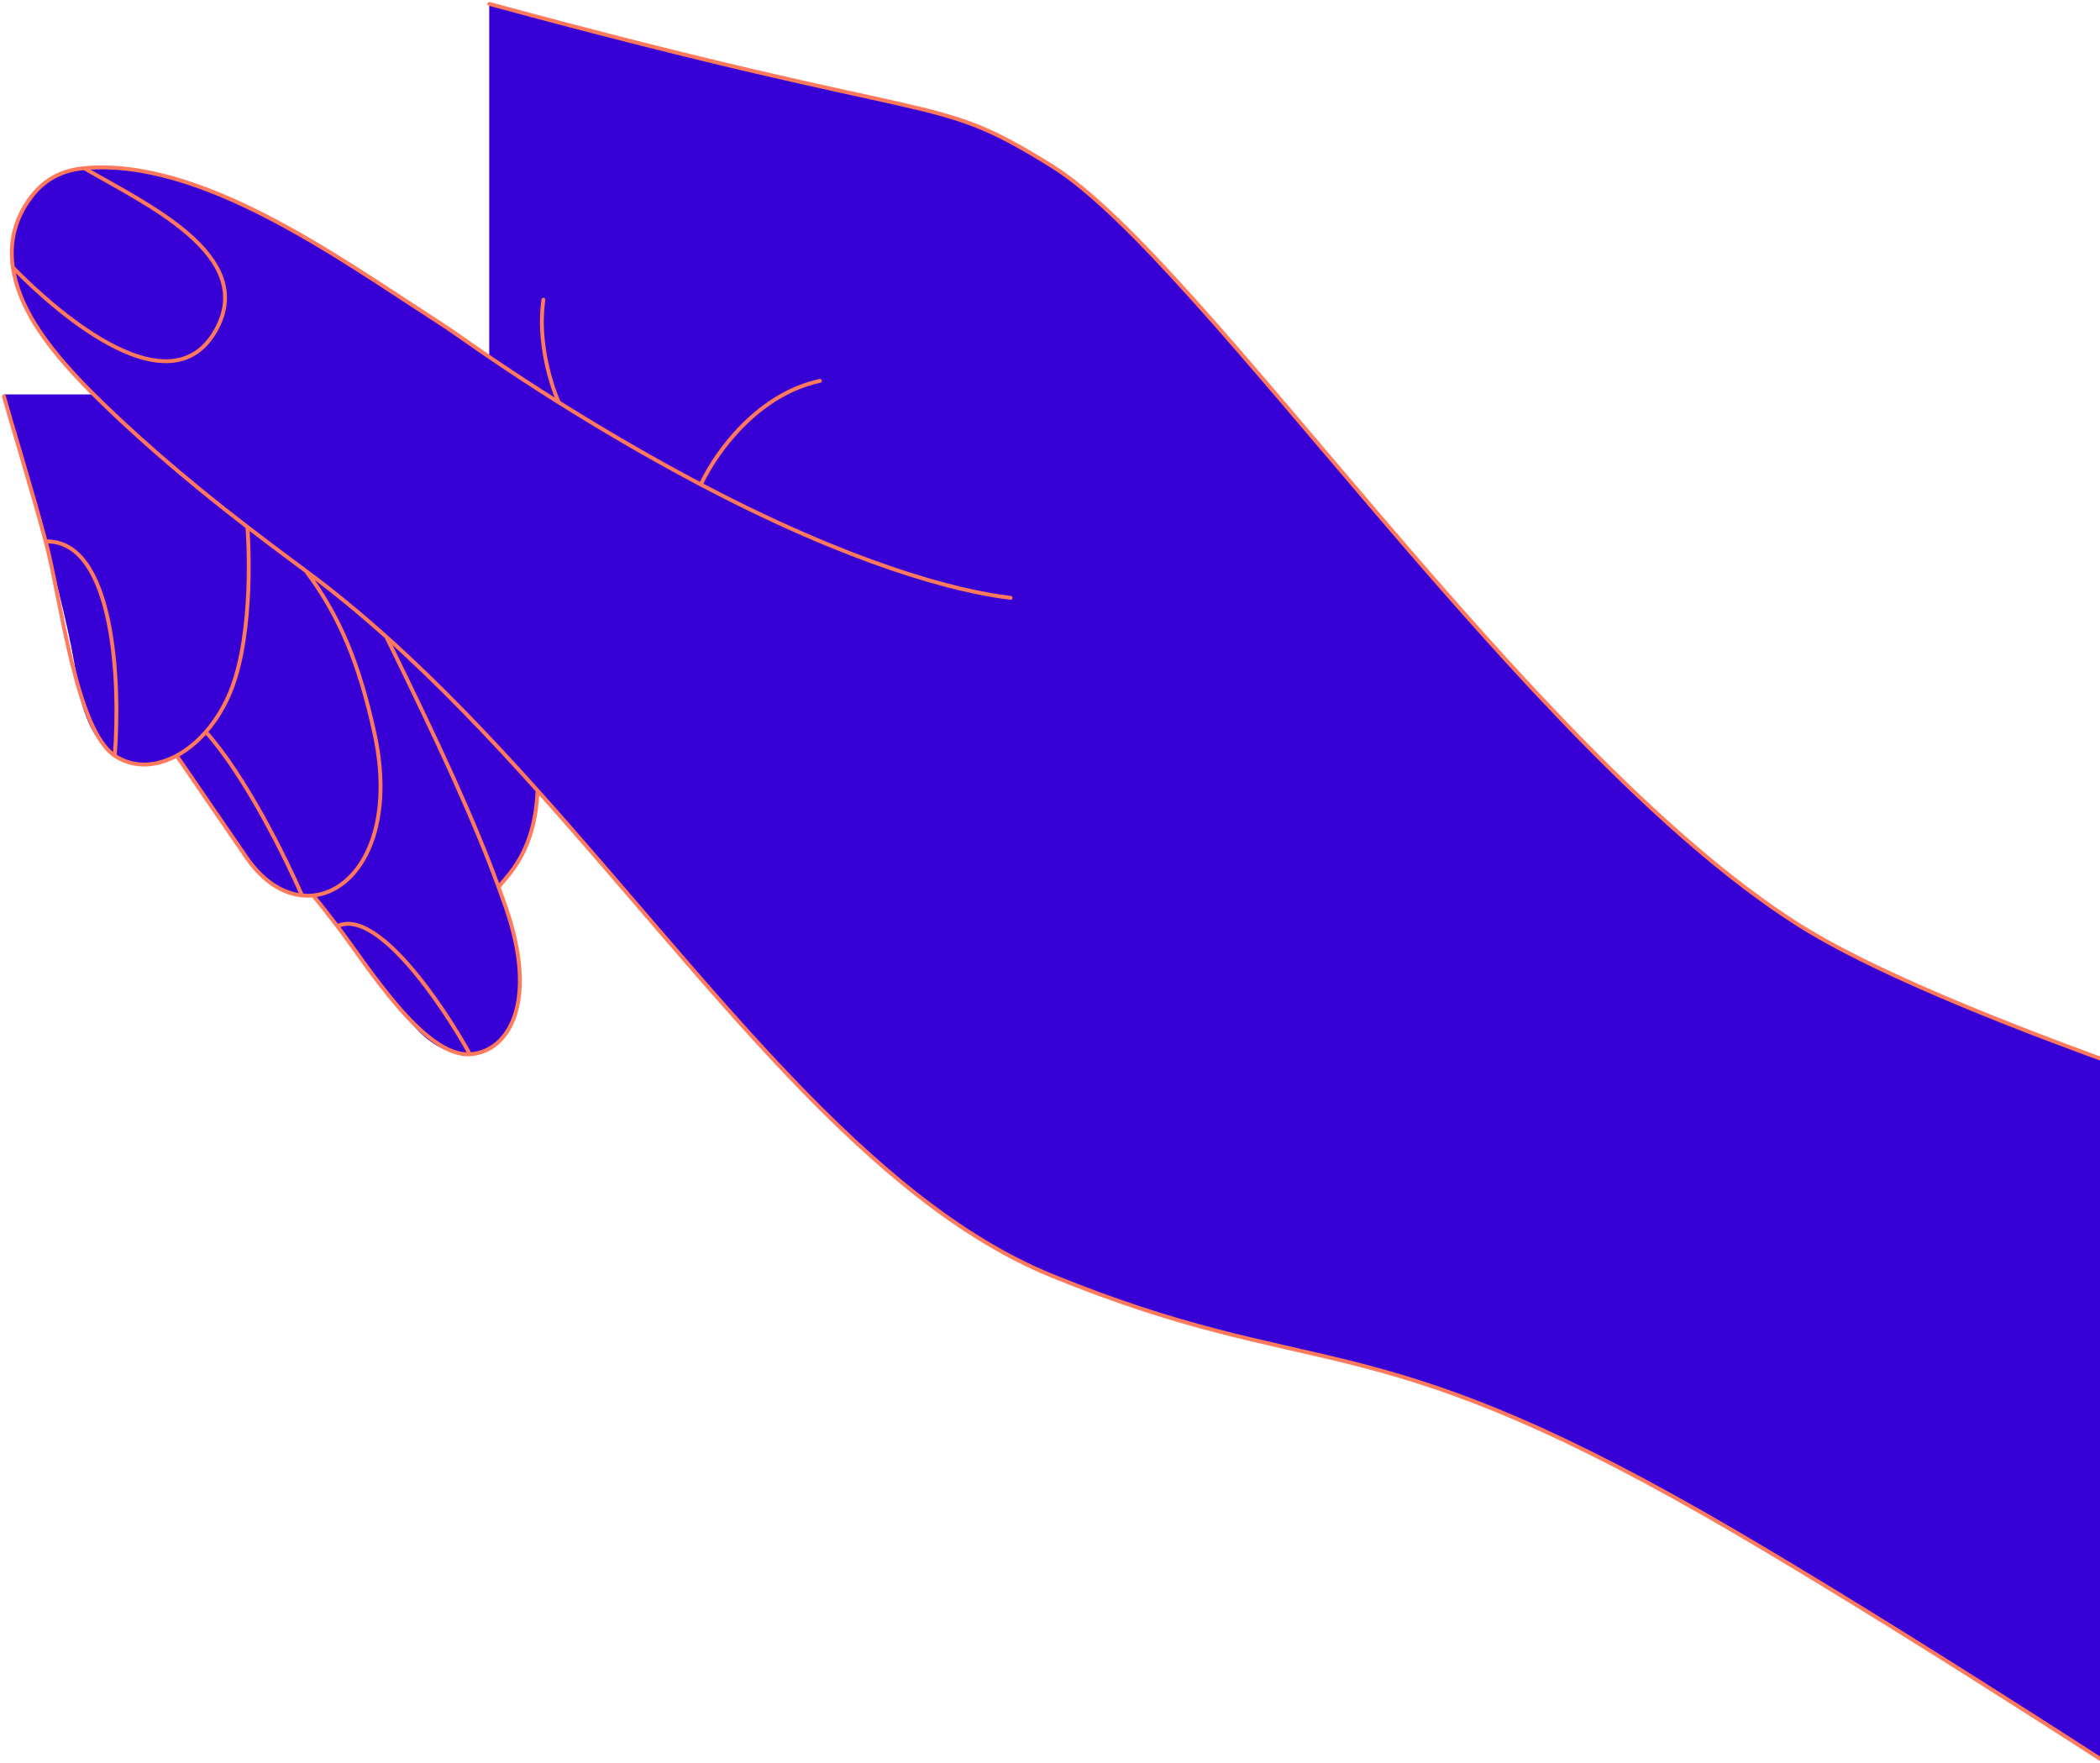 <svg width="543" height="456" viewBox="0 0 543 456" fill="none" xmlns="http://www.w3.org/2000/svg" xmlns:xlink="http://www.w3.org/1999/xlink">
<g clip-path="url(#clip0)">
<path d="M441.012 391.726C352.742 341.272 340.132 357.67 272.037 329.92C224.051 310.365 183.892 254.479 138.983 204.418C138.335 222.707 128.548 228.383 129.012 229.644C129.633 231.341 130.229 233.021 130.805 234.69C143.415 271.268 120.086 281.99 106.215 264.331C99.041 255.198 86.669 238.492 80.995 231.564C75.221 232.161 68.992 229.191 63.971 222.076L45.687 195.415C44.03 196.308 42.335 196.953 40.643 197.327C31.446 199.361 22.324 193.373 19.836 175.407C17.155 156.052 5.523 118.187 1 102H24C10.642 88.707 4.717 78.508 3.336 69.166C2.441 63.109 3.689 57.783 6.595 53.058C10.078 47.396 14.809 44.118 21.778 43.484C51.94 40.74 87.591 66.716 112.205 82.534C117.116 85.691 121.109 88.323 126.5 92V1C246.72 33.652 240.311 23.246 272.037 42.967C310.894 67.12 394.355 194.327 464.972 239.104C521.465 274.926 720.536 330.971 813.01 354.516L769.581 613C696.443 553.087 511.629 432.088 441.012 391.726Z" fill="#3700D4"/>
<path d="M112.205 82.535C117.116 85.691 121.619 88.824 127.01 92.501V103H25.01C11.652 89.707 4.717 78.508 3.336 69.167C2.441 63.11 3.689 57.783 6.596 53.058C10.078 47.396 14.809 44.118 21.779 43.484C51.94 40.74 87.591 66.716 112.205 82.535Z" fill="#3700D4"/>
<path d="M261.319 154.595C246.946 152.965 219.493 145.476 181.214 125.287M79.103 147.658C73.717 143.676 68.679 139.885 63.971 136.272M79.103 147.658C88.183 159.766 92.975 172.254 96.757 189.282C102.404 214.695 92.622 230.362 80.995 231.564M79.103 147.658C86.216 152.916 93.135 158.63 99.894 164.686M1.01 102.5C3.411 111.093 7.812 125.148 11.815 140M63.971 136.272C46.638 122.968 33.245 110.986 24.011 101.796C10.653 88.503 4.717 78.508 3.336 69.166M63.971 136.272C63.971 136.272 65.863 159.01 60.819 175.407C59.13 180.898 56.441 185.617 53.222 189.282M45.687 195.415C44.03 196.308 42.335 196.953 40.643 197.327C36.816 198.173 33.003 197.631 29.675 195.415M45.687 195.415L63.971 222.076C68.159 228.011 73.188 231.062 78.092 231.564M45.687 195.415C48.355 193.977 50.924 191.898 53.222 189.282M80.995 231.564C80.037 231.663 79.067 231.664 78.092 231.564M80.995 231.564C82.618 233.545 84.788 236.326 87.227 239.5M99.894 164.686C113.679 192.747 122.601 212.106 129.012 229.644M99.894 164.686C113.479 176.858 126.417 190.41 138.983 204.418M129.012 229.644C129.633 231.341 130.229 233.021 130.805 234.69C139.225 259.114 131.622 272.009 121.51 272.626M129.012 229.644C128.548 228.383 138.335 222.707 138.983 204.418M138.983 204.418C183.892 254.479 224.051 310.365 272.037 329.92C340.132 357.67 352.742 341.272 441.012 391.726C511.629 432.088 696.443 553.087 769.581 613L813.01 354.516C720.536 330.971 521.465 274.926 464.972 239.104C394.355 194.327 310.894 67.12 272.037 42.967C240.311 23.246 246.73 33.652 126.51 1M181.214 125.287C185.577 116.025 196.51 101.796 212.01 98.5M181.214 125.287C170.238 119.497 157.661 112.325 144.51 104.073M3.336 69.166C2.441 63.109 3.689 57.783 6.595 53.058C10.078 47.396 14.809 44.118 21.778 43.484M3.336 69.166C15.829 81.981 44.077 105.765 55.688 85.61C66.992 65.989 37.246 52.571 21.778 43.484M21.778 43.484C51.94 40.74 87.591 66.716 112.205 82.534C117.116 85.691 120.75 88.382 126.141 92.059C132.319 96.272 138.475 100.286 144.51 104.073M144.51 104.073C142.51 99.716 138.91 88.3 140.51 77.5M29.675 195.415C31.157 176.776 29.659 139.6 11.815 140M29.675 195.415C19.51 188.646 15.737 154.553 11.815 140M78.092 231.564C73.995 222.095 63.285 200.381 53.222 189.282M121.51 272.626C114.321 259.584 97.401 234.7 87.227 239.5M121.51 272.626C109.51 273.358 94.823 249.383 87.227 239.5" stroke="#FF7A5C" stroke-linecap="round" stroke-linejoin="round"/>
<mask id="mask0" mask-type="alpha" maskUnits="userSpaceOnUse" x="150" y="118" width="352" height="352">
<mask id="mask1" maskUnits="userSpaceOnUse" x="150" y="118" width="352" height="352">
<rect x="150" y="337.796" width="256" height="256" transform="rotate(-59.157 150 337.796)" fill="url(#pattern0)"/>
</mask>
<g mask="url(#mask1)">
<rect x="124.72" y="360.927" width="304.137" height="278.427" transform="rotate(-59.157 124.72 360.927)" fill="#FF753A"/>
</g>
</mask>
<g mask="url(#mask0)">
<path d="M287.043 319C249.043 301.043 216.55 266.856 221.543 254.499C231.529 229.786 340.859 268.437 374.543 292C408.227 315.562 328.206 338.451 287.043 319Z" fill="#FF7A5C"/>
</g>
<mask id="mask2" mask-type="alpha" maskUnits="userSpaceOnUse" x="78" y="-34" width="305" height="305">
<mask id="mask3" maskUnits="userSpaceOnUse" x="78" y="-34" width="305" height="305">
<rect width="256" height="256" transform="matrix(-0.213 0.977 0.977 0.213 132.521 -34)" fill="url(#pattern1)"/>
</mask>
<g mask="url(#mask3)">
<rect width="304.137" height="278.427" transform="matrix(-0.213 0.977 0.977 0.213 129.891 -68.164)" fill="#FF753A"/>
</g>
</mask>
<g mask="url(#mask2)">
<path d="M199.393 56.434C159.386 43.553 133.699 60.503 128.893 72.934C119.281 97.795 197.286 141.934 238.393 141.934C255.393 141.935 242.73 70.386 199.393 56.434Z" fill="#FF7A5C"/>
</g>
</g>
</svg>
